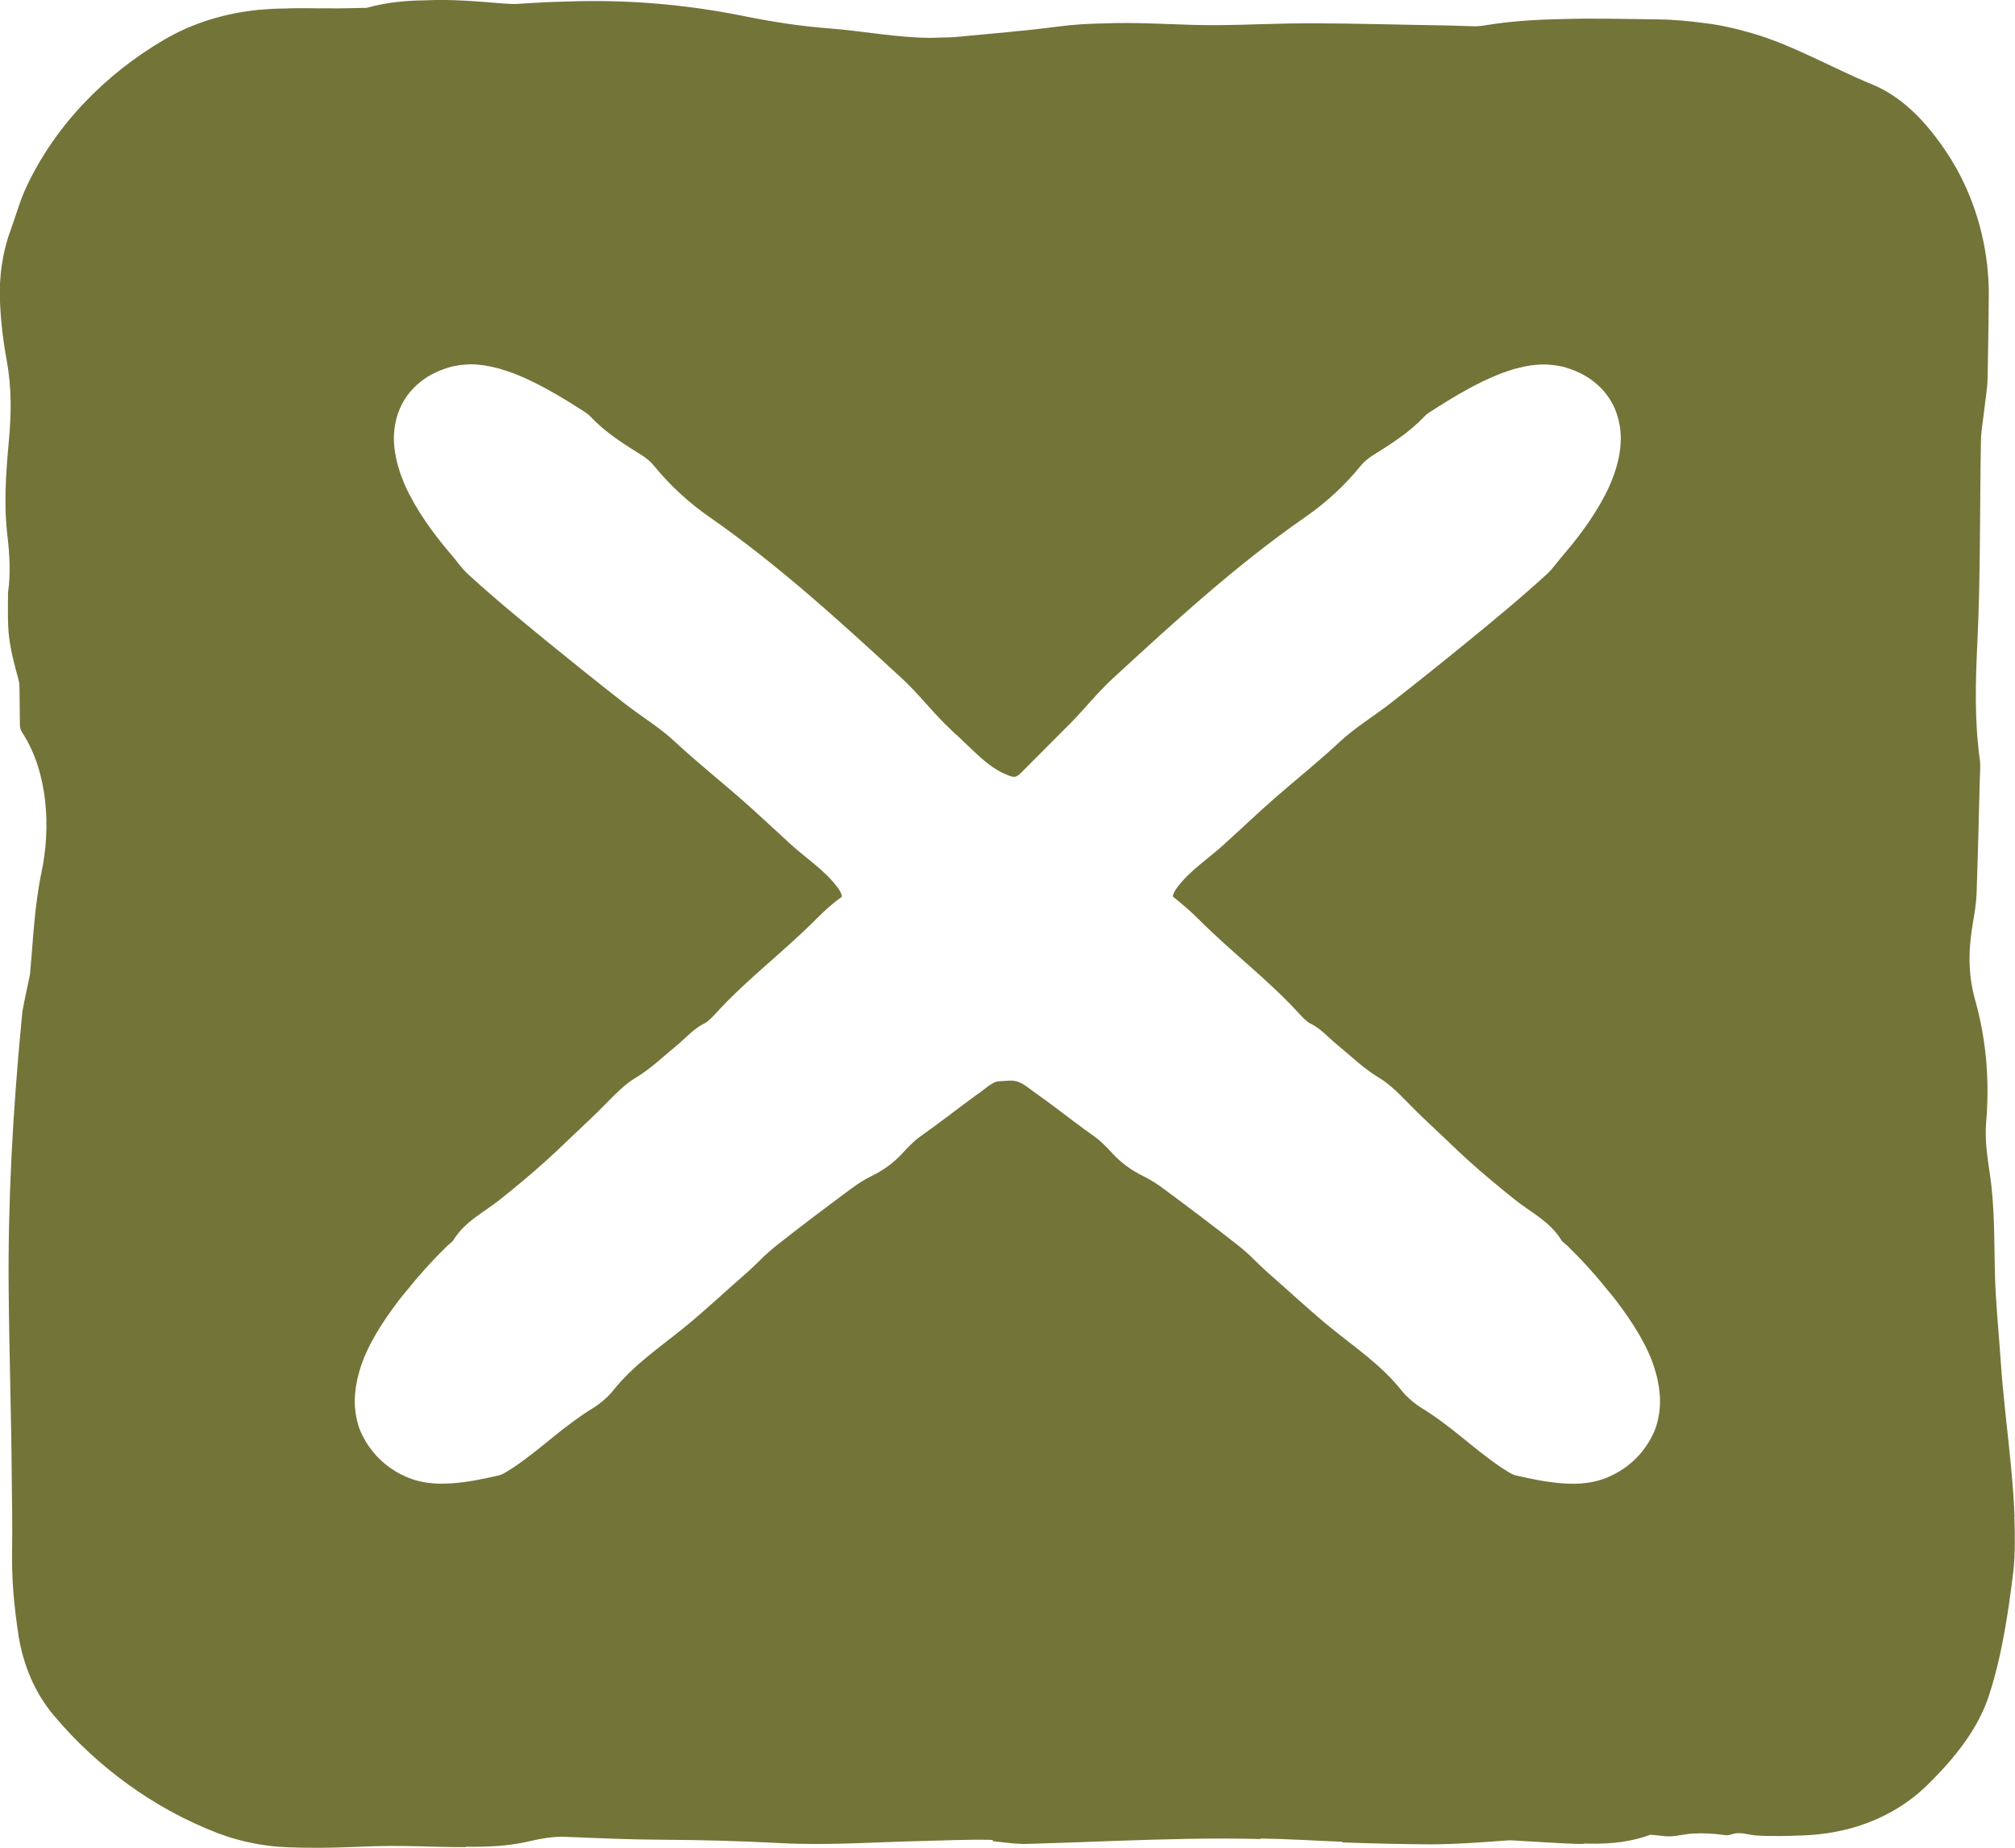 <?xml version="1.0" encoding="UTF-8"?>
<svg id="Layer_11" data-name="Layer 11" xmlns="http://www.w3.org/2000/svg" viewBox="0 0 314.01 288">
  <defs>
    <style>
      .cls-1 {
        fill: #737438;
      }
    </style>
  </defs>
  <path class="cls-1" d="M313.94,236.38c-.1-2.72-.32-5.43-.58-8.13-.52-5.4-1.22-10.76-1.58-16.18-.3-4.52-.79-9.03-.9-13.56-.13-5.16-.02-10.31-.77-15.41-.39-2.65-.83-5.49-.6-8.11.57-6.71,0-13.06-1.72-19.17-1.13-4-1.05-7.97-.33-12.06.26-1.46.5-2.96.56-4.46.21-5.92.35-11.84.5-17.77.03-1.07.14-2.17,0-3.19-.82-6-.68-11.95-.38-18.08.51-10.47.37-21.01.56-31.52.03-1.63.34-3.25.52-4.88.18-1.64.49-3.27.52-4.91l.14-8.42.04-4.21c0-.16,0-.4,0-.6v-.62s-.04-1.24-.04-1.24c-.06-.83-.11-1.66-.2-2.48-.73-6.61-3.09-13.06-6.87-18.43-1.46-2.1-3.07-4.08-4.91-5.77-1.83-1.69-3.88-3.09-6.09-4-3.23-1.31-6.19-2.82-9.28-4.24-3.07-1.43-6.24-2.83-9.6-3.79-2.47-.72-5.03-1.3-7.62-1.59-2.31-.29-4.62-.52-6.93-.54-5.01-.05-10.05-.21-15.07-.04-3.97.07-7.94.32-11.87.97-.44.07-.89.12-1.35.15-1.48-.01-2.99-.11-4.47-.13-7.15-.1-14.3-.33-21.45-.34-2.3,0-4.61.05-6.91.12-1.31.03-2.61.07-3.92.11-2.48.06-4.95.09-7.42.02-4.65-.14-9.25-.42-13.88-.23-2.35.03-4.71.17-7.07.48-5.32.7-10.72,1.12-16.1,1.64-.17.02-.34.02-.52.03-.23,0-.45.01-.68.03-.66.01-1.32.01-1.98.05-.15,0-.3.01-.45.02-5.45,0-10.71-1.07-16.09-1.48-4.5-.34-8.98-1.05-13.31-1.93C106.8.67,97.64-.1,88.28.24c-1.92.04-3.85.12-5.79.25-.71.05-1.42.1-2.13.13-.63,0-1.25-.02-1.86-.07-4.09-.33-8.16-.7-12.19-.5-3.03.03-6.03.31-9.02,1.13-.09.03-.2.04-.3.06-.32-.01-.63-.02-.94,0-2.16.07-4.32.08-6.48.06l-1.62-.02h-.82s-.97,0-.97,0c-.59,0-1.18.02-1.77.05h-.17c-1.29,0-2.58.09-3.87.2-5.14.5-10.24,2.01-14.69,4.61-4.64,2.71-8.85,6.02-12.51,9.87-3.66,3.85-6.77,8.27-9.05,13.15-1,2.11-1.61,4.44-2.4,6.57-.16.45-.32.9-.47,1.36-.14.46-.26.92-.38,1.39-.26.93-.41,1.88-.57,2.82-.14.95-.22,1.91-.28,2.86-.01.48-.02.95-.03,1.43v.7s.02.59.02.59c.13,3.16.5,6.27,1.05,9.26.8,4.35.72,8.39.35,12.46-.45,5-.83,9.85-.23,14.91.34,2.86.51,6.04.09,8.83-.01,1.7-.04,3.4.02,5.1.11,3.02.86,5.68,1.63,8.54.13.49.14,1.01.14,1.51.02,1.74.04,3.48.06,5.22,0,.32,0,.64.11.94.09.26.24.5.39.73,3.87,6.09,4.33,14.62,2.88,21.5-1.11,5.28-1.32,10.64-1.8,15.95-.13.64-.26,1.27-.4,1.9-.29,1.32-.56,2.64-.8,3.97-.05.58-.11,1.15-.16,1.73-1.31,13.79-2.09,27.52-1.97,41.46.08,9.74.41,19.48.48,29.23.03,3.87.13,7.74.05,11.6-.02,2.17.04,4.43.22,6.65.19,2.23.47,4.46.82,6.73.35,2.11.97,4.33,1.88,6.43.91,2.1,2.13,4.08,3.52,5.74,3.5,4.17,7.39,7.76,11.66,10.84,4.27,3.08,8.92,5.65,13.99,7.6l1.38.48.7.23.71.2,1.43.38c.48.11.96.2,1.45.3.97.21,1.95.31,2.94.44.49.06.99.08,1.48.11l.74.04.37.02h.31c.97.04,1.94.06,2.91.06,2.05.02,4.11-.02,6.18-.1.89-.03,1.77-.06,2.66-.1.36-.02.73-.03,1.09-.04.79-.02,1.58-.03,2.38-.04,1.53,0,3.07.01,4.6.05,1.96.05,3.94.12,5.9.13.47,0,.94,0,1.4,0,.02-.02.03-.04.05-.06,3.19.04,6.36-.07,9.42-.76,2.05-.46,3.94-.87,6.12-.78,4.99.2,9.99.43,14.99.45,6.19.03,12.33.2,18.52.53,7.37.39,14.85-.18,22.29-.34,3.32-.07,6.65-.24,9.97-.18.27,0,.55.02.82.04-.05.05-.1.11-.15.16,1.82.19,3.64.49,5.44.44,2.47-.07,4.94-.15,7.41-.24,2.2-.08,4.4-.16,6.6-.24,7.45-.26,14.89-.47,22.36-.28-.02-.03-.04-.05-.06-.08,2.19.04,4.38.11,6.58.22,2.05.11,4.11.2,6.17.28.03.04.05.07.08.11,4.53.16,9.06.27,13.59.3,1.1,0,2.19-.02,3.29-.07,3.03-.08,6.07-.37,9.11-.56.36,0,.71.03,1.07.05,3.17.17,6.34.4,9.51.51.38.01.75.01,1.12.01-.09-.03-.17-.05-.25-.08-.01,0-.02,0-.03-.01.2,0,.41.02.61.03,4.09.13,7.35-.39,9.93-1.37.82.02,1.62.17,2.44.23,1.36.11,2.77-.34,4.15-.42,1.59-.09,3.18-.02,4.76.2.29.04.59.09.88.04.25-.04.49-.14.73-.2,1.17-.31,2.33.16,3.49.25,1.25.1,2.54.09,3.8.09.05,0,.1,0,.14,0,.8,0,1.6-.02,2.4-.06,2.55-.04,5.13-.31,7.75-.96,1.11-.25,2.19-.62,3.31-1.01,1.08-.44,2.2-.9,3.27-1.49,2.17-1.15,4.29-2.65,6.24-4.59,2.01-1.98,3.96-4.14,5.62-6.46,1.66-2.32,3-4.81,3.8-7.29,1.02-3.12,1.75-6.25,2.33-9.38.58-3.13,1.02-6.26,1.42-9.48.13-.89.18-1.78.23-2.67.05-.98.06-1.56.06-2.27.01-1.37-.01-2.74-.07-4.1ZM257.97,222.66c-1.21,3.08-3.5,5.66-6.64,7.21-2.7,1.37-5.38,1.48-7.83,1.31-2.48-.19-4.74-.65-7.33-1.25-.67-.16-1.52-.8-2.25-1.24-2.39-1.63-4.37-3.28-6.31-4.86-1.97-1.57-3.9-3.07-6.02-4.36-1.06-.64-2.33-1.72-3.08-2.65-3.38-4.26-7.62-6.99-11.55-10.24-3.24-2.68-6.36-5.61-9.44-8.29-.77-.68-1.47-1.37-2.16-2.05-.66-.67-1.5-1.42-2.31-2.06-3.88-3.06-7.84-6.04-11.81-8.98-.94-.7-1.99-1.37-2.96-1.84-1.92-.93-3.55-2.11-4.91-3.59-.84-.91-1.79-1.92-2.82-2.65-2.18-1.53-4.29-3.16-6.41-4.76-1.05-.79-2.13-1.55-3.2-2.32-.91-.66-1.77-1.45-2.94-1.6-.37-.05-.75-.02-1.13,0-.41.03-.81.06-1.22.08-1.1.07-2.38,1.43-3.32,2.01-2.95,2.13-5.85,4.44-8.9,6.58-1.03.72-1.98,1.74-2.82,2.65-1.36,1.48-2.99,2.66-4.91,3.59-.97.47-2.02,1.14-2.96,1.84-3.97,2.94-7.94,5.92-11.81,8.98-.81.65-1.64,1.39-2.31,2.06-.7.68-1.39,1.37-2.16,2.05-3.08,2.68-6.2,5.61-9.44,8.29-3.93,3.25-8.17,5.98-11.55,10.24-.75.94-2.02,2.01-3.08,2.65-2.12,1.3-4.05,2.79-6.02,4.36-1.94,1.58-3.92,3.23-6.31,4.86-.74.44-1.59,1.08-2.25,1.24-2.59.6-4.85,1.07-7.33,1.25-2.45.17-5.12.06-7.83-1.31-3.14-1.55-5.42-4.14-6.64-7.21-.51-1.48-.76-3.04-.72-4.64,0-.38.06-.85.1-1.24.03-.35.08-.68.14-.99l.18-.95.23-.88c.64-2.35,1.63-4.3,2.7-6.14,1.08-1.83,2.26-3.5,3.5-5.14.54-.7,1.11-1.37,1.67-2.04,1.86-2.32,3.85-4.47,5.9-6.47.31-.3.77-.6.93-.86,1.78-2.93,4.76-4.35,7.2-6.29,2.57-2.05,5.05-4.11,7.37-6.21l1.71-1.58,1.77-1.69,3.56-3.37c2.23-2.1,4.49-4.8,6.7-6.12,2.53-1.51,4.47-3.44,6.63-5.21,1.39-1.14,2.58-2.57,4.2-3.33.52-.25,1.24-.99,1.75-1.55,4.77-5.25,10.52-9.55,15.57-14.62,1.24-1.24,2.49-2.43,3.92-3.43.07-.05.14-.1.16-.17.02-.07,0-.15-.01-.22-.14-.48-.42-.9-.72-1.3-1.93-2.57-4.87-4.48-7.23-6.63-2.64-2.4-5.22-4.86-7.9-7.2-3.37-2.94-6.85-5.71-10.17-8.81-2.35-2.2-5.26-3.94-7.87-5.98-4-3.12-7.97-6.31-11.94-9.54-4.19-3.43-8.33-6.83-12.51-10.66-.97-.9-1.68-2.03-2.78-3.27-1.39-1.63-2.6-3.21-3.78-4.93-.58-.86-1.15-1.75-1.69-2.69-.27-.47-.53-.96-.79-1.45l-.5-1.02c-.18-.39-.33-.79-.5-1.18-.75-1.86-1.25-3.8-1.38-5.68-.13-1.89.18-3.7.85-5.38.7-1.67,1.84-3.16,3.27-4.28,1.41-1.15,3.13-1.9,4.91-2.39.55-.09,1.1-.23,1.67-.26l.84-.08h.86c1.15.06,2.33.24,3.5.55.59.12,1.17.33,1.75.52.58.19,1.17.39,1.71.63.77.31,1.43.62,2.12.95,2.68,1.31,5.07,2.74,7.37,4.22.6.39,1.32.8,1.72,1.23,2.37,2.54,5.22,4.31,8.13,6.13.62.39,1.34,1,1.76,1.52,2.45,3.03,5.36,5.73,8.73,8.08,10.71,7.45,20.37,16.3,29.93,25.1,2.4,2.21,4.42,4.81,6.74,7.12.56.56,1.13,1.1,1.7,1.65,0-.01,0-.03,0-.04l2.23,2.12c1.85,1.77,3.66,3.48,6.13,4.35.28.1.57.19.86.14.38-.07.67-.35.94-.62,2.54-2.55,5.08-5.1,7.62-7.65,2.29-2.3,4.29-4.87,6.68-7.06,9.56-8.8,19.22-17.66,29.93-25.1,3.38-2.34,6.28-5.05,8.73-8.08.42-.52,1.14-1.12,1.76-1.52,2.91-1.82,5.75-3.59,8.13-6.13.4-.43,1.12-.85,1.72-1.23,2.3-1.48,4.69-2.91,7.37-4.22.69-.32,1.35-.64,2.12-.95.55-.24,1.14-.44,1.71-.63.58-.19,1.16-.41,1.75-.52,1.17-.31,2.35-.49,3.5-.53h.86s.84.07.84.07c.57.04,1.11.17,1.67.26,1.78.49,3.5,1.24,4.91,2.39,1.43,1.12,2.57,2.61,3.27,4.28.67,1.68.98,3.49.85,5.38-.12,1.88-.63,3.82-1.38,5.68-.17.39-.32.79-.5,1.18l-.5,1.02c-.26.5-.52.98-.79,1.45-.54.94-1.11,1.83-1.69,2.69-1.18,1.73-2.39,3.31-3.78,4.93-1.1,1.24-1.81,2.37-2.78,3.27-4.18,3.83-8.32,7.23-12.51,10.66-3.96,3.23-7.94,6.42-11.94,9.54-2.61,2.04-5.52,3.78-7.87,5.98-3.32,3.1-6.8,5.87-10.17,8.81-2.69,2.36-5.28,4.83-7.93,7.23-2.35,2.14-5.25,4.03-7.18,6.57-.3.4-.59.83-.73,1.31-.02.07-.04.15,0,.21.02.05.07.09.11.12,1.39,1.12,2.7,2.23,3.96,3.5,5.05,5.07,10.8,9.37,15.57,14.62.51.56,1.23,1.3,1.75,1.55,1.63.77,2.81,2.19,4.21,3.33,2.16,1.77,4.1,3.7,6.63,5.21,2.2,1.32,4.47,4.02,6.7,6.12l3.56,3.37,1.77,1.69,1.71,1.58c2.32,2.1,4.8,4.15,7.37,6.21,2.44,1.94,5.42,3.36,7.2,6.29.15.26.62.57.93.86,2.05,2,4.04,4.14,5.9,6.47.56.66,1.13,1.34,1.67,2.04,1.24,1.64,2.41,3.31,3.5,5.14,1.07,1.84,2.06,3.79,2.7,6.14l.23.88.18.95c.06.31.11.63.14.99.04.39.1.86.1,1.24.04,1.6-.21,3.16-.72,4.64Z"/>
</svg>